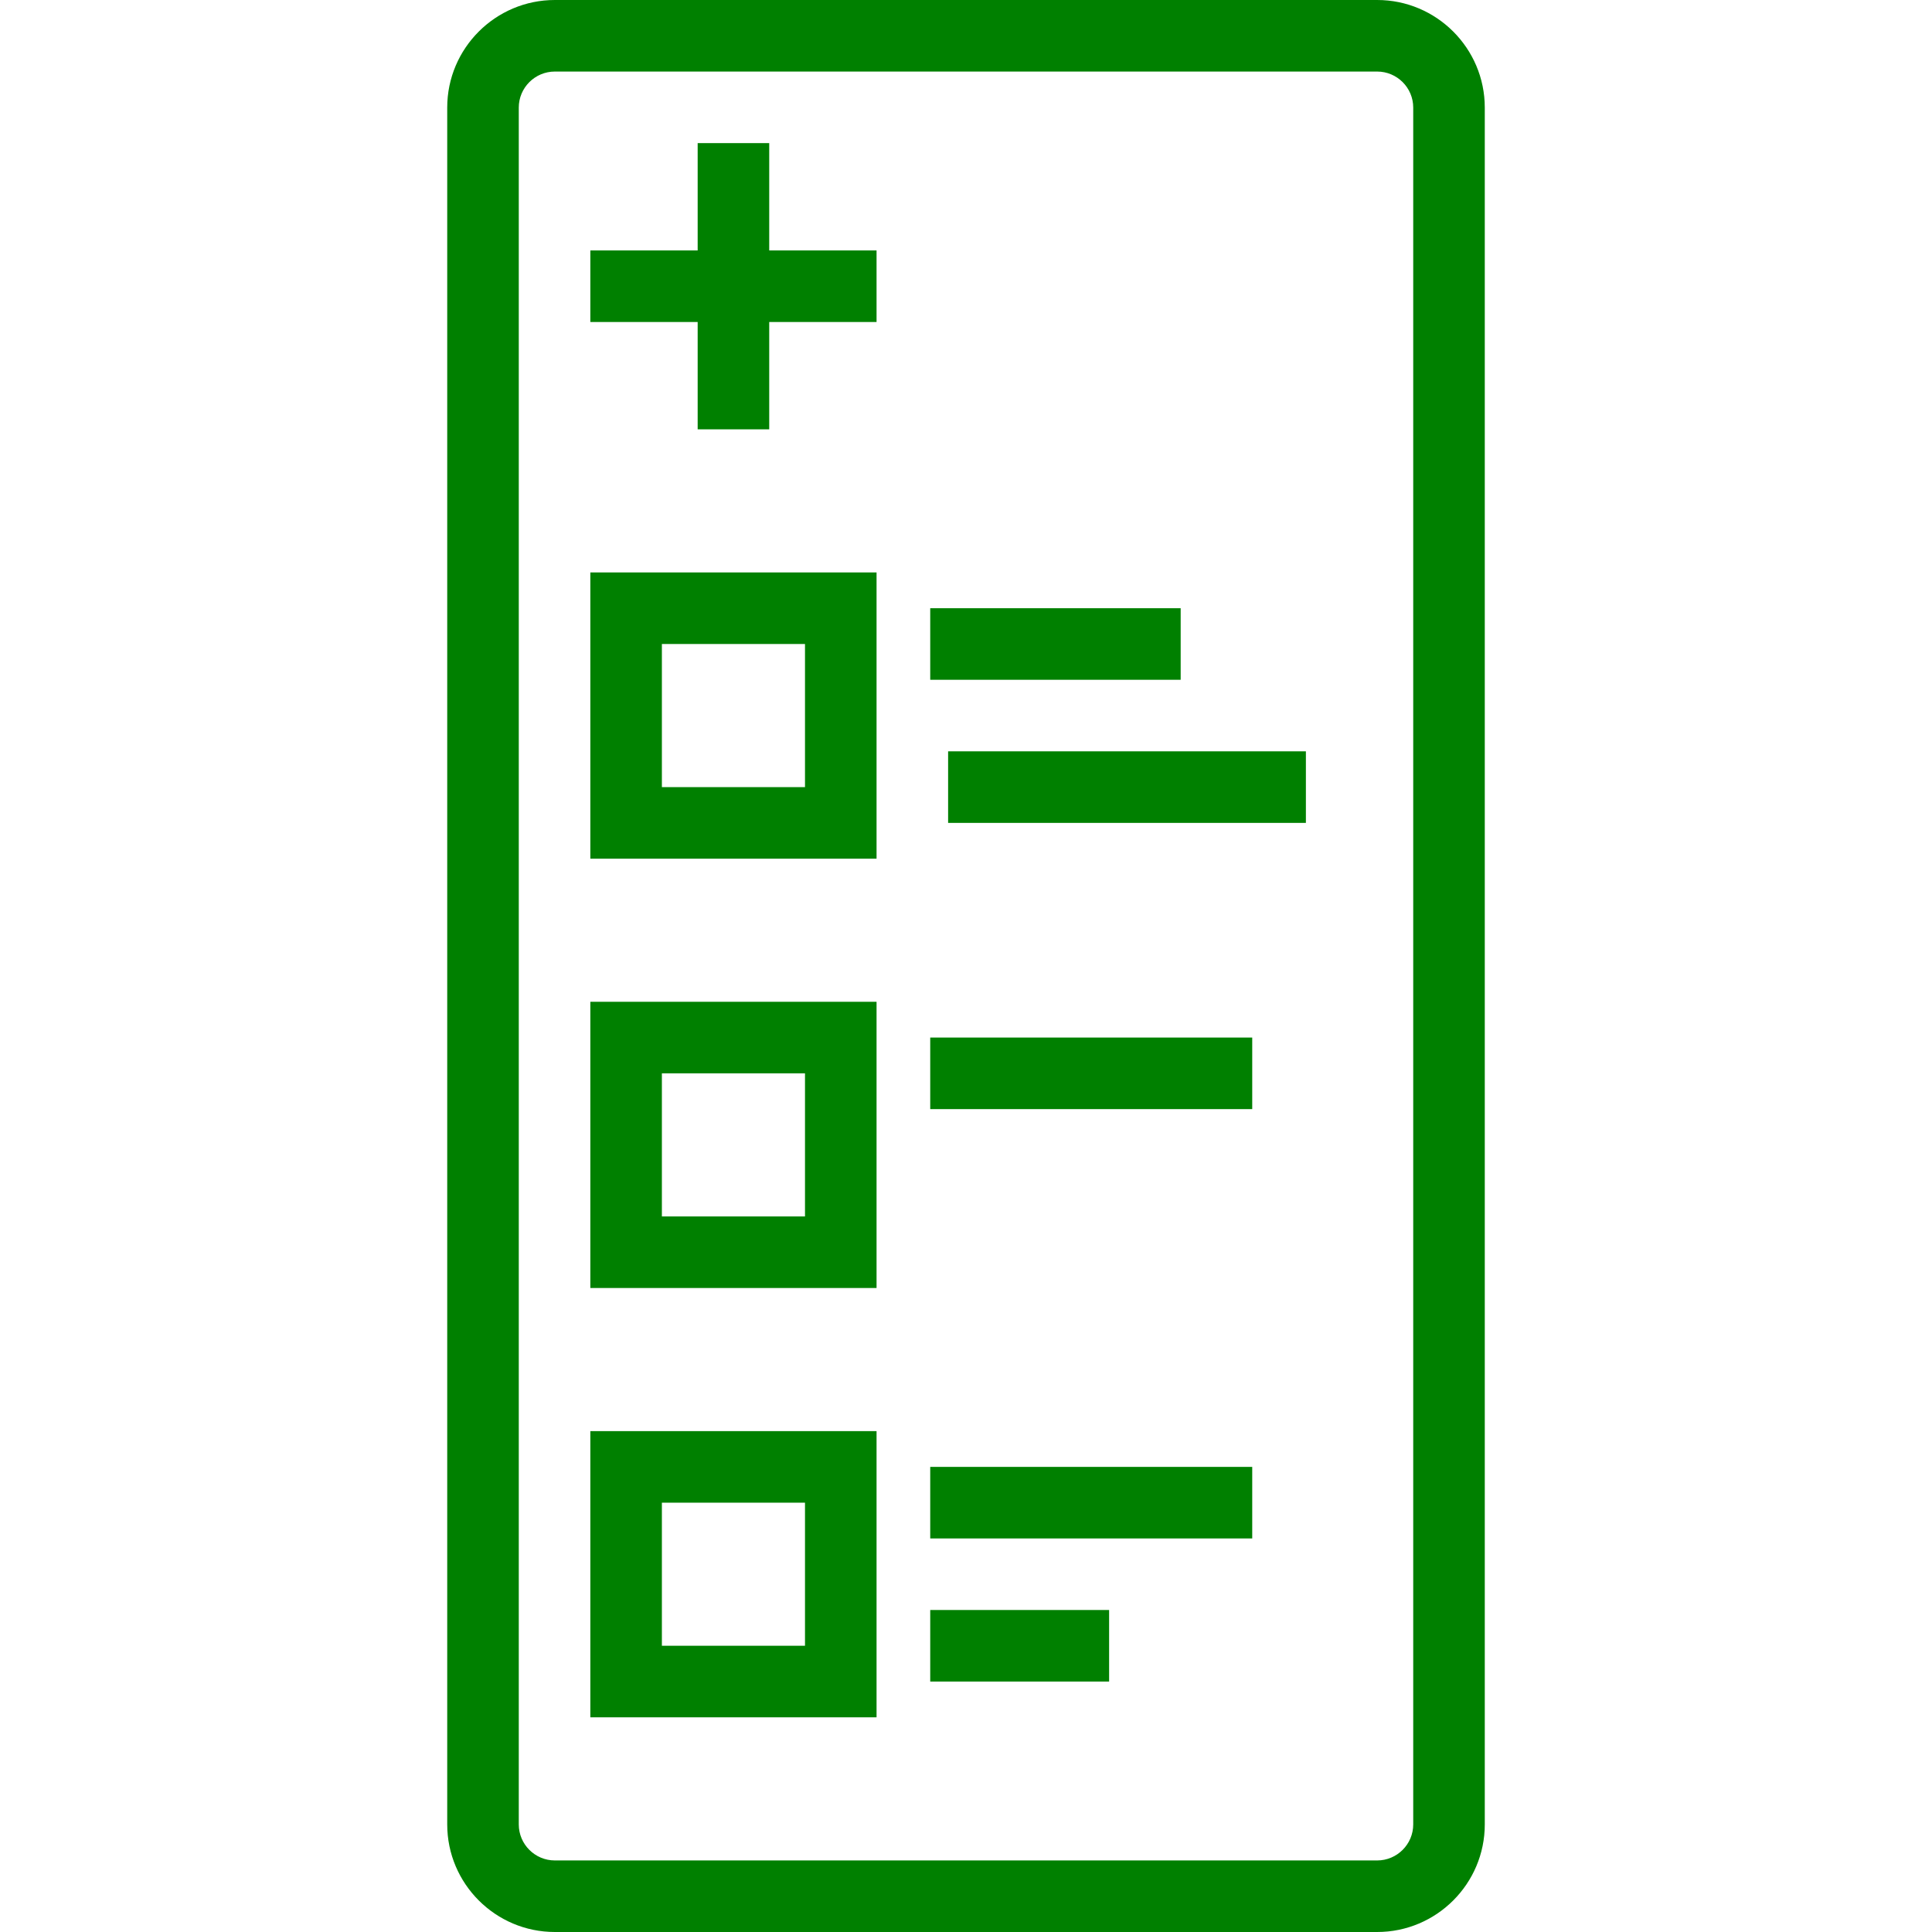 <?xml version="1.0" encoding="iso-8859-1"?>
<svg version="1.1" xmlns="http://www.w3.org/2000/svg" xmlns:xlink="http://www.w3.org/1999/xlink" x="0" y="0" viewBox="0 0 218.182 218.182" xml:space="preserve">
  <g fill="green">
    <path d="M155.524,0H62.658c-6.7,0-12.153,5.449-12.153,12.149v193.884c0,6.7,5.453,12.149,12.153,12.149h92.866
      c6.7,0,12.153-5.449,12.153-12.149V12.149C167.677,5.449,162.224,0,155.524,0z M159.596,206.033c0,2.243-1.827,4.068-4.072,4.068
      H62.658c-2.245,0-4.072-1.825-4.072-4.068V12.149c0-2.243,1.827-4.068,4.072-4.068h92.866c2.245,0,4.072,1.825,4.072,4.068
      V206.033z"/>
    <polygon points="86.869,16.162 78.788,16.162 78.788,28.283 66.667,28.283 66.667,36.364 78.788,36.364 78.788,48.485
      86.869,48.485 86.869,36.364 98.99,36.364 98.99,28.283 86.869,28.283 			"/>
    <rect x="105.051" y="68.687" width="28.283" height="8.081"/>
    <rect x="107.071" y="84.849" width="40.404" height="8.081"/>
    <rect x="105.051" y="117.172" width="36.364" height="8.081"/>
    <rect x="105.051" y="165.657" width="36.364" height="8.081"/>
    <rect x="105.051" y="181.818" width="20.202" height="8.081"/>
    <path d="M66.667,96.97H98.99V64.646H66.667V96.97z M74.747,72.727h16.162v16.162H74.747V72.727z"/>
    <path d="M66.667,145.455H98.99v-32.323H66.667V145.455z M74.747,121.212h16.162v16.162H74.747V121.212z"/>
    <path d="M66.667,193.939H98.99v-32.323H66.667V193.939z M74.747,169.697h16.162v16.162H74.747V169.697z"/>
  </g>
</svg>
